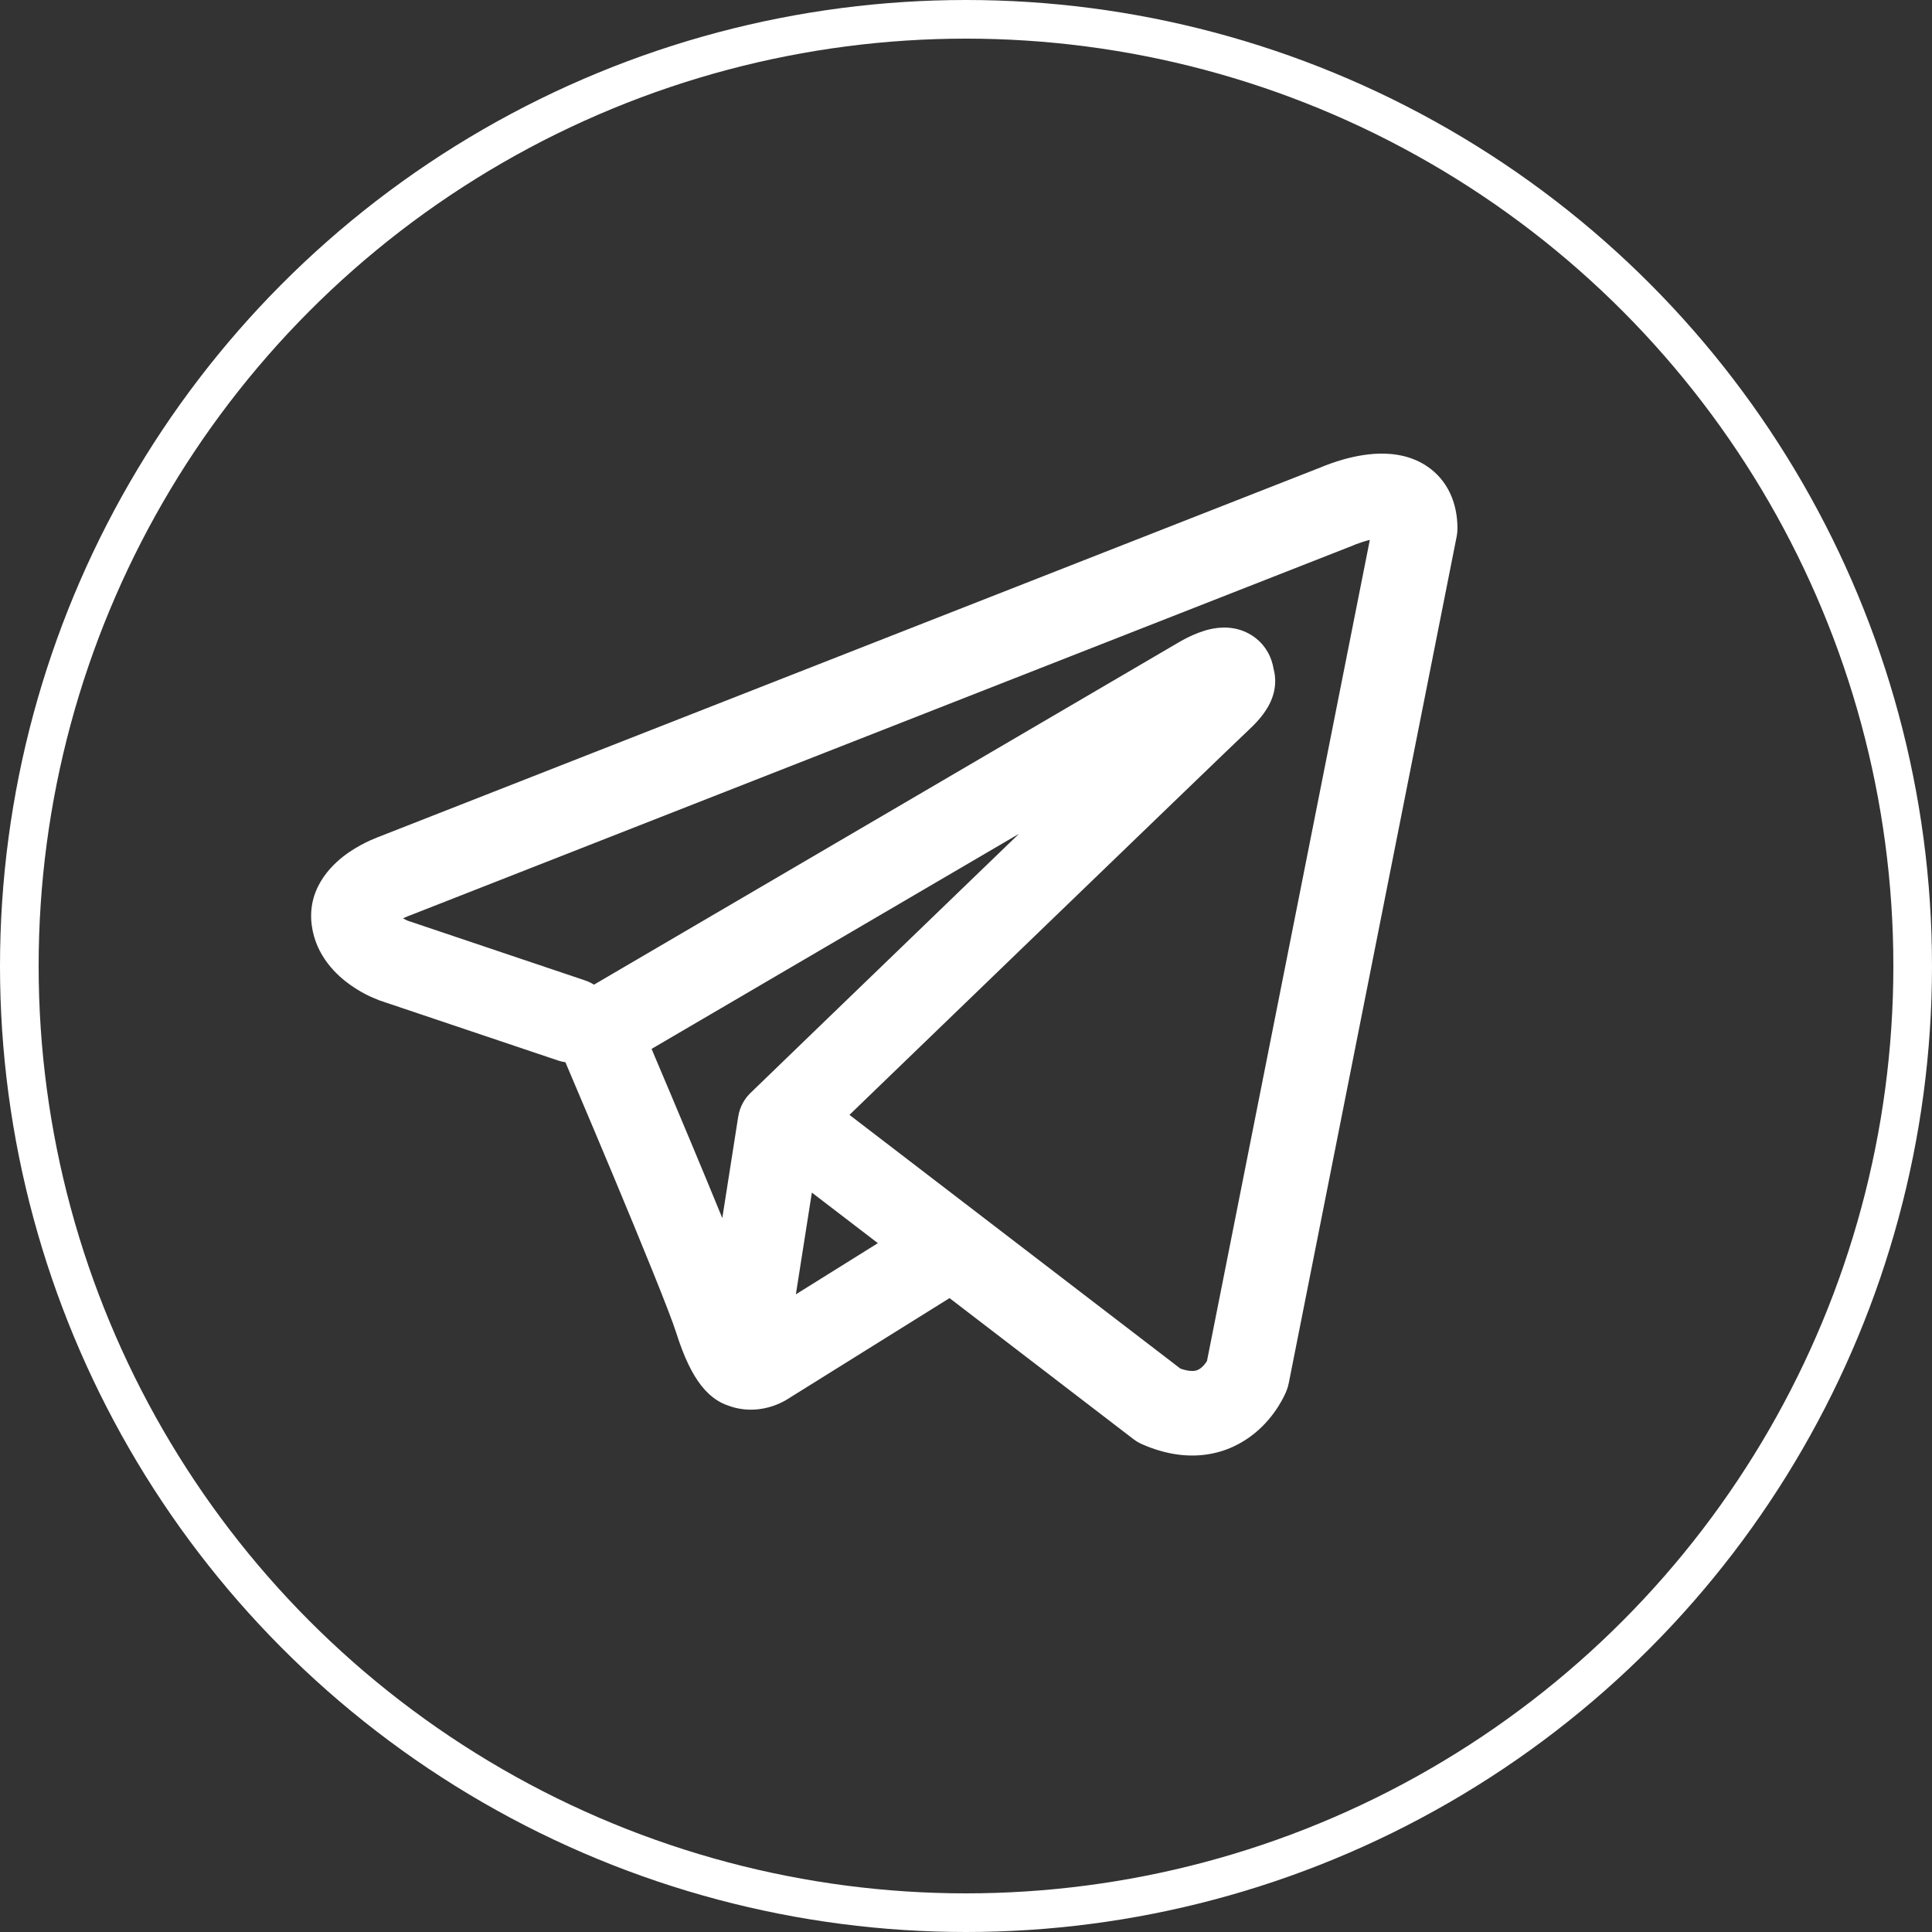 <svg width="50" height="50" viewBox="0 0 50 50" fill="none" xmlns="http://www.w3.org/2000/svg">
<rect x="0" y="0" width="50" height="50" fill="#333333" stroke="none"/>
<circle cx="25" cy="25" r="24.5" stroke="white"/>
<path fill-rule="evenodd" clip-rule="evenodd" d="M14.44 27.445C14.504 27.467 14.569 27.482 14.633 27.491C14.703 27.656 14.794 27.87 14.899 28.119C15.158 28.728 15.506 29.552 15.865 30.411C16.597 32.164 17.336 33.97 17.499 34.487C17.701 35.127 17.915 35.561 18.148 35.858C18.268 36.011 18.408 36.145 18.571 36.247C18.653 36.298 18.74 36.34 18.83 36.371C18.834 36.372 18.838 36.374 18.842 36.375C19.309 36.551 19.734 36.478 20.001 36.388C20.143 36.34 20.259 36.282 20.34 36.235C20.382 36.211 20.417 36.189 20.445 36.17L20.452 36.165L24.574 33.595L29.334 37.245C29.405 37.299 29.481 37.344 29.562 37.379C30.134 37.629 30.688 37.716 31.209 37.645C31.729 37.574 32.142 37.355 32.45 37.109C32.751 36.869 32.955 36.599 33.082 36.398C33.147 36.296 33.195 36.206 33.23 36.136C33.247 36.101 33.261 36.071 33.272 36.047L33.285 36.015L33.291 36.003L33.293 35.998L33.294 35.995L33.294 35.993C33.32 35.93 33.339 35.865 33.352 35.8L37.698 13.887C37.712 13.817 37.719 13.746 37.719 13.675C37.719 13.033 37.477 12.423 36.909 12.052C36.423 11.736 35.882 11.722 35.539 11.748C35.17 11.776 34.83 11.867 34.601 11.94C34.482 11.978 34.382 12.015 34.31 12.043C34.274 12.056 34.244 12.069 34.222 12.078L34.206 12.085L9.831 21.646L9.828 21.648C9.813 21.653 9.793 21.661 9.769 21.67C9.722 21.688 9.659 21.714 9.585 21.747C9.441 21.813 9.239 21.915 9.031 22.057C8.7 22.284 7.938 22.905 8.066 23.931C8.169 24.749 8.729 25.252 9.071 25.493C9.258 25.626 9.436 25.721 9.566 25.783C9.626 25.811 9.751 25.862 9.806 25.884L9.819 25.89L14.44 27.445ZM35.059 14.099L35.055 14.1C35.043 14.106 35.031 14.111 35.019 14.116L10.615 23.689C10.602 23.694 10.589 23.699 10.576 23.703L10.563 23.708C10.547 23.714 10.521 23.725 10.488 23.74C10.469 23.748 10.45 23.758 10.43 23.768C10.457 23.783 10.483 23.796 10.507 23.807C10.529 23.818 10.546 23.825 10.555 23.829L15.138 25.372C15.222 25.4 15.3 25.438 15.372 25.483L30.505 16.624L30.519 16.616C30.53 16.609 30.544 16.601 30.562 16.591C30.596 16.572 30.644 16.546 30.7 16.517C30.805 16.464 30.973 16.384 31.162 16.326C31.294 16.285 31.683 16.17 32.103 16.305C32.362 16.388 32.631 16.567 32.805 16.87C32.892 17.02 32.938 17.172 32.96 17.31C33.02 17.528 33.011 17.743 32.964 17.929C32.864 18.329 32.582 18.642 32.327 18.881C32.107 19.085 29.27 21.821 26.472 24.521C25.076 25.868 23.694 27.202 22.662 28.198L21.984 28.853L30.547 35.418C30.743 35.488 30.859 35.485 30.913 35.477C30.977 35.469 31.029 35.444 31.083 35.401C31.143 35.353 31.195 35.289 31.234 35.227L31.236 35.225L35.451 13.972C35.389 13.987 35.325 14.005 35.264 14.025C35.195 14.047 35.138 14.068 35.1 14.082C35.082 14.089 35.069 14.095 35.061 14.098L35.059 14.099ZM22.719 32.173L21.011 30.864L20.597 33.497L22.719 32.173ZM19.444 28.265L21.142 26.624C22.175 25.628 23.557 24.294 24.953 22.947L26.371 21.579L16.863 27.145L16.913 27.265C17.173 27.877 17.522 28.704 17.883 29.568C18.153 30.214 18.436 30.894 18.693 31.524L19.105 28.898C19.145 28.645 19.269 28.426 19.444 28.265Z" fill="white"/>
</svg>
